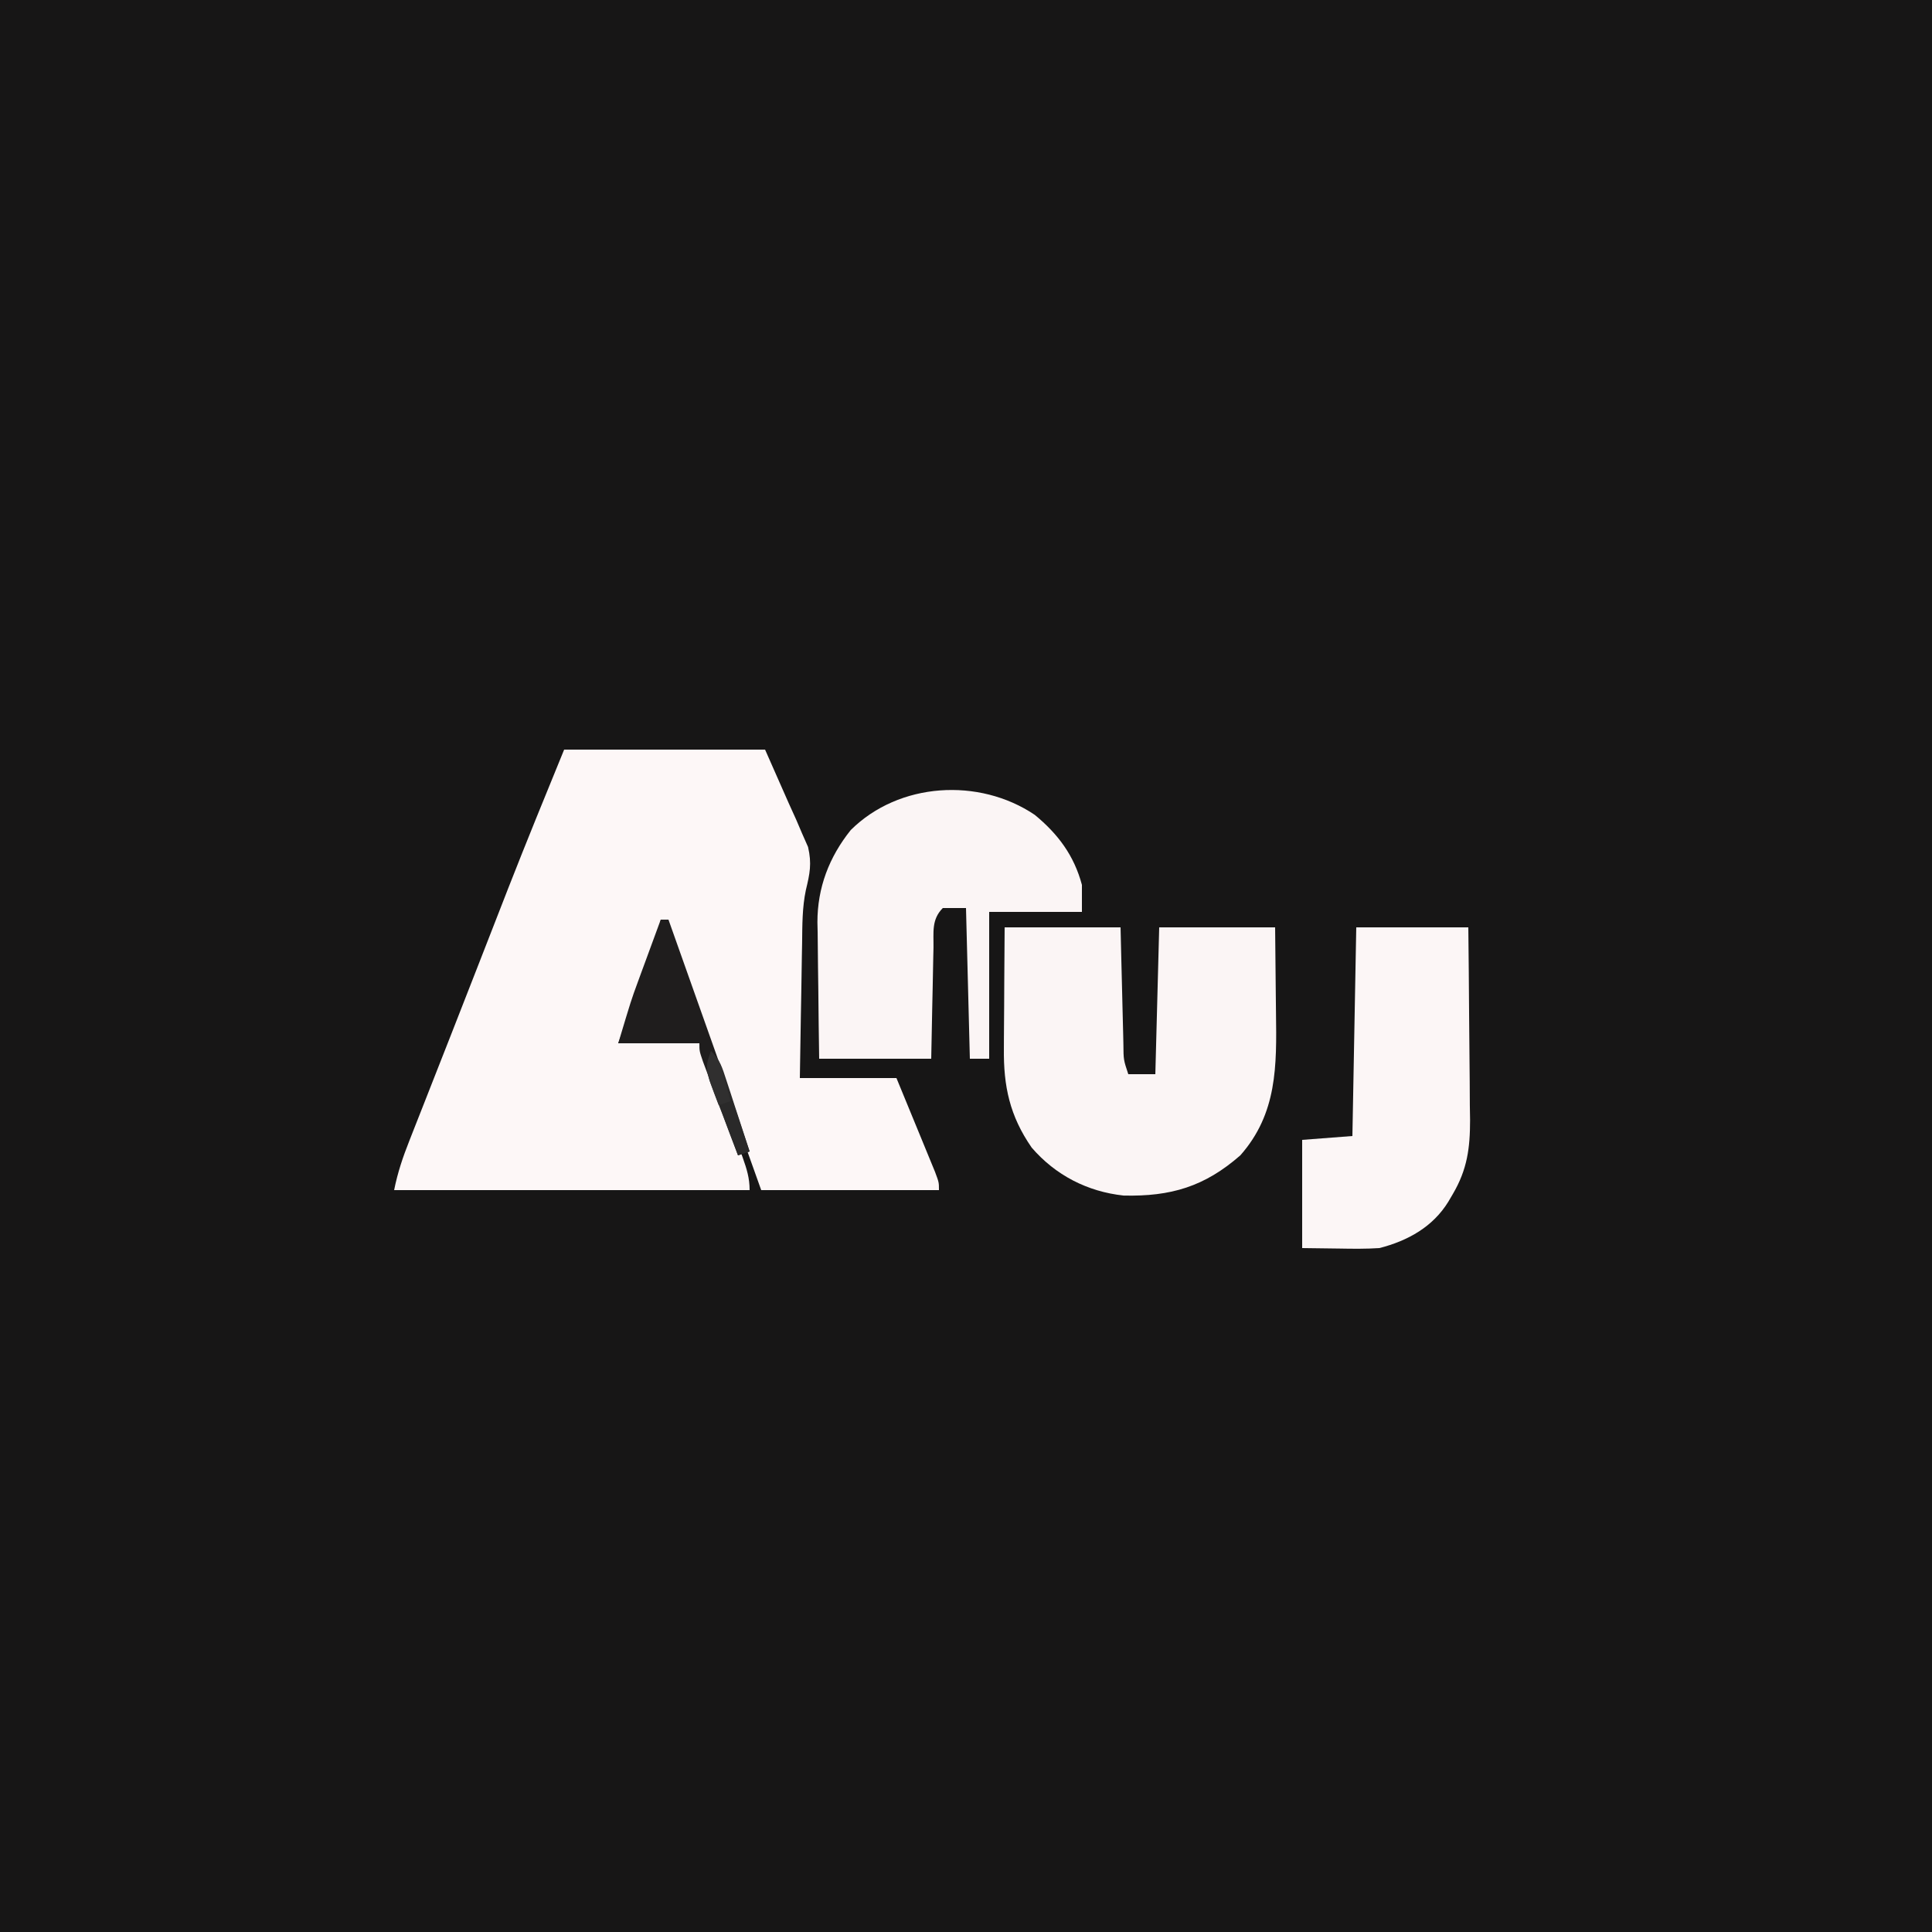 <?xml version="1.0" encoding="UTF-8"?>
<svg version="1.1" xmlns="http://www.w3.org/2000/svg" width="500" height="500">
<rect width="100%" height="100%" fill="#808080" stroke="none"/>
<path d="M0 0 C165 0 330 0 500 0 C500 165 500 330 500 500 C335 500 170 500 0 500 C0 335 0 170 0 0 Z " fill="#171616" transform="translate(0,0)"/>
<path d="M0 0 C17.16 0 34.32 0 52 0 C54.021 4.579 56.042 9.158 58.125 13.875 C58.77 15.298 59.414 16.721 60.079 18.187 C60.817 19.916 60.817 19.916 61.57 21.68 C62.084 22.842 62.597 24.005 63.125 25.203 C64.126 29.546 63.58 32.097 62.557 36.347 C61.605 40.88 61.642 45.421 61.586 50.039 C61.567 51.046 61.547 52.053 61.527 53.09 C61.468 56.268 61.421 59.447 61.375 62.625 C61.337 64.796 61.298 66.966 61.258 69.137 C61.161 74.424 61.081 79.712 61 85 C69.25 85 77.5 85 86 85 C87.57 88.807 89.137 92.615 90.7 96.426 C91.232 97.722 91.766 99.018 92.3 100.313 C93.068 102.174 93.831 104.036 94.594 105.898 C95.285 107.579 95.285 107.579 95.99 109.294 C97 112 97 112 97 114 C81.82 114 66.64 114 51 114 C49.603 110.085 48.205 106.17 46.766 102.137 C45.641 98.986 44.516 95.835 43.391 92.685 C42.209 89.375 41.028 86.065 39.847 82.756 C38.487 78.945 37.126 75.135 35.766 71.324 C35.349 70.156 34.932 68.988 34.503 67.784 C34.102 66.664 33.702 65.544 33.29 64.389 C32.909 63.319 32.527 62.248 32.134 61.145 C31.374 59.036 30.6 56.931 29.814 54.831 C29.447 53.849 29.08 52.867 28.702 51.855 C28.374 50.989 28.046 50.123 27.707 49.231 C27 47 27 47 27 44 C26.34 44 25.68 44 25 44 C24.882 44.693 24.764 45.386 24.643 46.1 C23.926 49.334 22.876 52.293 21.715 55.395 C21.267 56.597 20.819 57.799 20.357 59.037 C19.884 60.296 19.411 61.554 18.938 62.812 C18.46 64.09 17.983 65.368 17.506 66.646 C16.341 69.766 15.171 72.883 14 76 C20.93 76 27.86 76 35 76 C38.586 85.109 42.145 94.218 45.438 103.438 C45.825 104.51 45.825 104.51 46.221 105.603 C47.257 108.537 48 110.864 48 114 C17.64 114 -12.72 114 -44 114 C-43.089 109.446 -41.735 105.444 -40.035 101.16 C-39.73 100.382 -39.426 99.604 -39.111 98.802 C-38.099 96.221 -37.081 93.642 -36.062 91.062 C-35.348 89.244 -34.634 87.425 -33.92 85.606 C-32.404 81.745 -30.886 77.885 -29.367 74.025 C-26.984 67.964 -24.616 61.897 -22.25 55.828 C-21.07 52.802 -19.889 49.777 -18.709 46.751 C-17.959 44.828 -17.209 42.905 -16.46 40.982 C-16.104 40.068 -15.748 39.155 -15.381 38.213 C-15.073 37.422 -14.765 36.63 -14.447 35.814 C-9.747 23.82 -4.88 11.929 0 0 Z " fill="#FDF7F7" transform="translate(146,194)"/>
<path d="M0 0 C9.9 0 19.8 0 30 0 C30.061 2.576 30.121 5.151 30.184 7.805 C30.245 10.293 30.309 12.782 30.372 15.271 C30.416 17.003 30.457 18.736 30.497 20.468 C30.555 22.956 30.619 25.443 30.684 27.93 C30.7 28.707 30.717 29.484 30.734 30.285 C30.765 34.273 30.765 34.273 32 38 C34.31 38 36.62 38 39 38 C39.33 25.46 39.66 12.92 40 0 C49.9 0 59.8 0 70 0 C70.069 5.514 70.129 11.026 70.165 16.541 C70.18 18.412 70.2 20.284 70.226 22.156 C70.412 35.84 70.564 48.17 61 59 C51.744 67.107 42.99 69.691 30.789 69.41 C21.421 68.396 13.164 64.151 7 57 C1.328 48.818 -0.313 41.125 -0.195 31.348 C-0.192 30.448 -0.19 29.547 -0.187 28.62 C-0.176 25.767 -0.151 22.915 -0.125 20.062 C-0.115 18.119 -0.106 16.176 -0.098 14.232 C-0.077 9.488 -0.038 4.744 0 0 Z " fill="#FBF5F5" transform="translate(260,240)"/>
<path d="M0 0 C6.027 4.968 10.17 10.504 12.207 18.117 C12.207 20.427 12.207 22.737 12.207 25.117 C4.287 25.117 -3.633 25.117 -11.793 25.117 C-11.793 37.657 -11.793 50.197 -11.793 63.117 C-13.443 63.117 -15.093 63.117 -16.793 63.117 C-17.123 50.247 -17.453 37.377 -17.793 24.117 C-19.773 24.117 -21.753 24.117 -23.793 24.117 C-26.772 27.096 -26.149 30.407 -26.207 34.406 C-26.226 35.225 -26.246 36.043 -26.266 36.886 C-26.326 39.505 -26.372 42.123 -26.418 44.742 C-26.456 46.516 -26.495 48.289 -26.535 50.062 C-26.633 54.414 -26.712 58.765 -26.793 63.117 C-36.363 63.117 -45.933 63.117 -55.793 63.117 C-55.885 57.176 -55.965 51.237 -56.013 45.295 C-56.033 43.278 -56.06 41.26 -56.095 39.243 C-56.144 36.329 -56.166 33.415 -56.184 30.5 C-56.204 29.611 -56.225 28.722 -56.246 27.806 C-56.249 18.845 -53.23 10.947 -47.625 3.938 C-35.156 -8.452 -14.41 -9.714 0 0 Z " fill="#FBF5F5" transform="translate(267.793,210.883)"/>
<path d="M0 0 C9.57 0 19.14 0 29 0 C29.084 7.661 29.164 15.321 29.207 22.982 C29.228 26.55 29.256 30.118 29.302 33.686 C29.354 37.79 29.373 41.892 29.391 45.996 C29.411 47.262 29.432 48.528 29.453 49.832 C29.455 57.147 28.725 62.651 25 69 C24.417 69.995 24.417 69.995 23.822 71.011 C19.793 77.547 13.314 81.123 6 83 C2.536 83.23 -0.905 83.189 -4.375 83.125 C-7.551 83.084 -10.727 83.043 -14 83 C-14 73.76 -14 64.52 -14 55 C-7.565 54.505 -7.565 54.505 -1 54 C-0.67 36.18 -0.34 18.36 0 0 Z " fill="#FCF6F6" transform="translate(351,240)"/>
<path d="M0 0 C0.66 0 1.32 0 2 0 C4.349 6.616 6.697 13.232 9.043 19.849 C9.84 22.095 10.637 24.341 11.435 26.587 C12.588 29.834 13.739 33.081 14.891 36.328 C15.242 37.316 15.593 38.304 15.955 39.322 C18.387 46.188 20.718 53.083 23 60 C22.01 60.33 21.02 60.66 20 61 C18.572 57.193 17.148 53.384 15.728 49.574 C15.244 48.278 14.759 46.982 14.272 45.687 C13.574 43.826 12.881 41.964 12.188 40.102 C11.769 38.981 11.35 37.86 10.918 36.706 C10 34 10 34 10 32 C3.07 32 -3.86 32 -11 32 C-7.625 20.75 -7.625 20.75 -5.957 16.211 C-5.606 15.251 -5.254 14.29 -4.893 13.301 C-4.536 12.335 -4.18 11.37 -3.812 10.375 C-3.444 9.371 -3.076 8.367 -2.697 7.332 C-1.801 4.887 -0.902 2.443 0 0 Z " fill="#1F1D1D" transform="translate(171,238)"/>
<path d="M0 0 C2.401 2.401 2.895 4.226 3.945 7.445 C4.3 8.522 4.654 9.598 5.02 10.707 C5.384 11.835 5.749 12.963 6.125 14.125 C6.684 15.828 6.684 15.828 7.254 17.566 C8.175 20.376 9.09 23.187 10 26 C9.01 26.33 8.02 26.66 7 27 C5.625 23.445 4.279 19.88 2.938 16.312 C2.548 15.305 2.158 14.298 1.756 13.26 C1.392 12.283 1.028 11.307 0.652 10.301 C0.312 9.405 -0.028 8.51 -0.379 7.587 C-1.075 4.686 -0.793 2.849 0 0 Z " fill="#2A2929" transform="translate(184,272)"/>
<path d="M0 0 C2.463 2.463 2.768 4.274 3.625 7.625 C3.885 8.628 4.146 9.631 4.414 10.664 C4.607 11.435 4.801 12.206 5 13 C4.01 13.33 3.02 13.66 2 14 C-1.629 4.59 -1.629 4.59 0 0 Z " fill="#302F2F" transform="translate(184,272)"/>
</svg>
